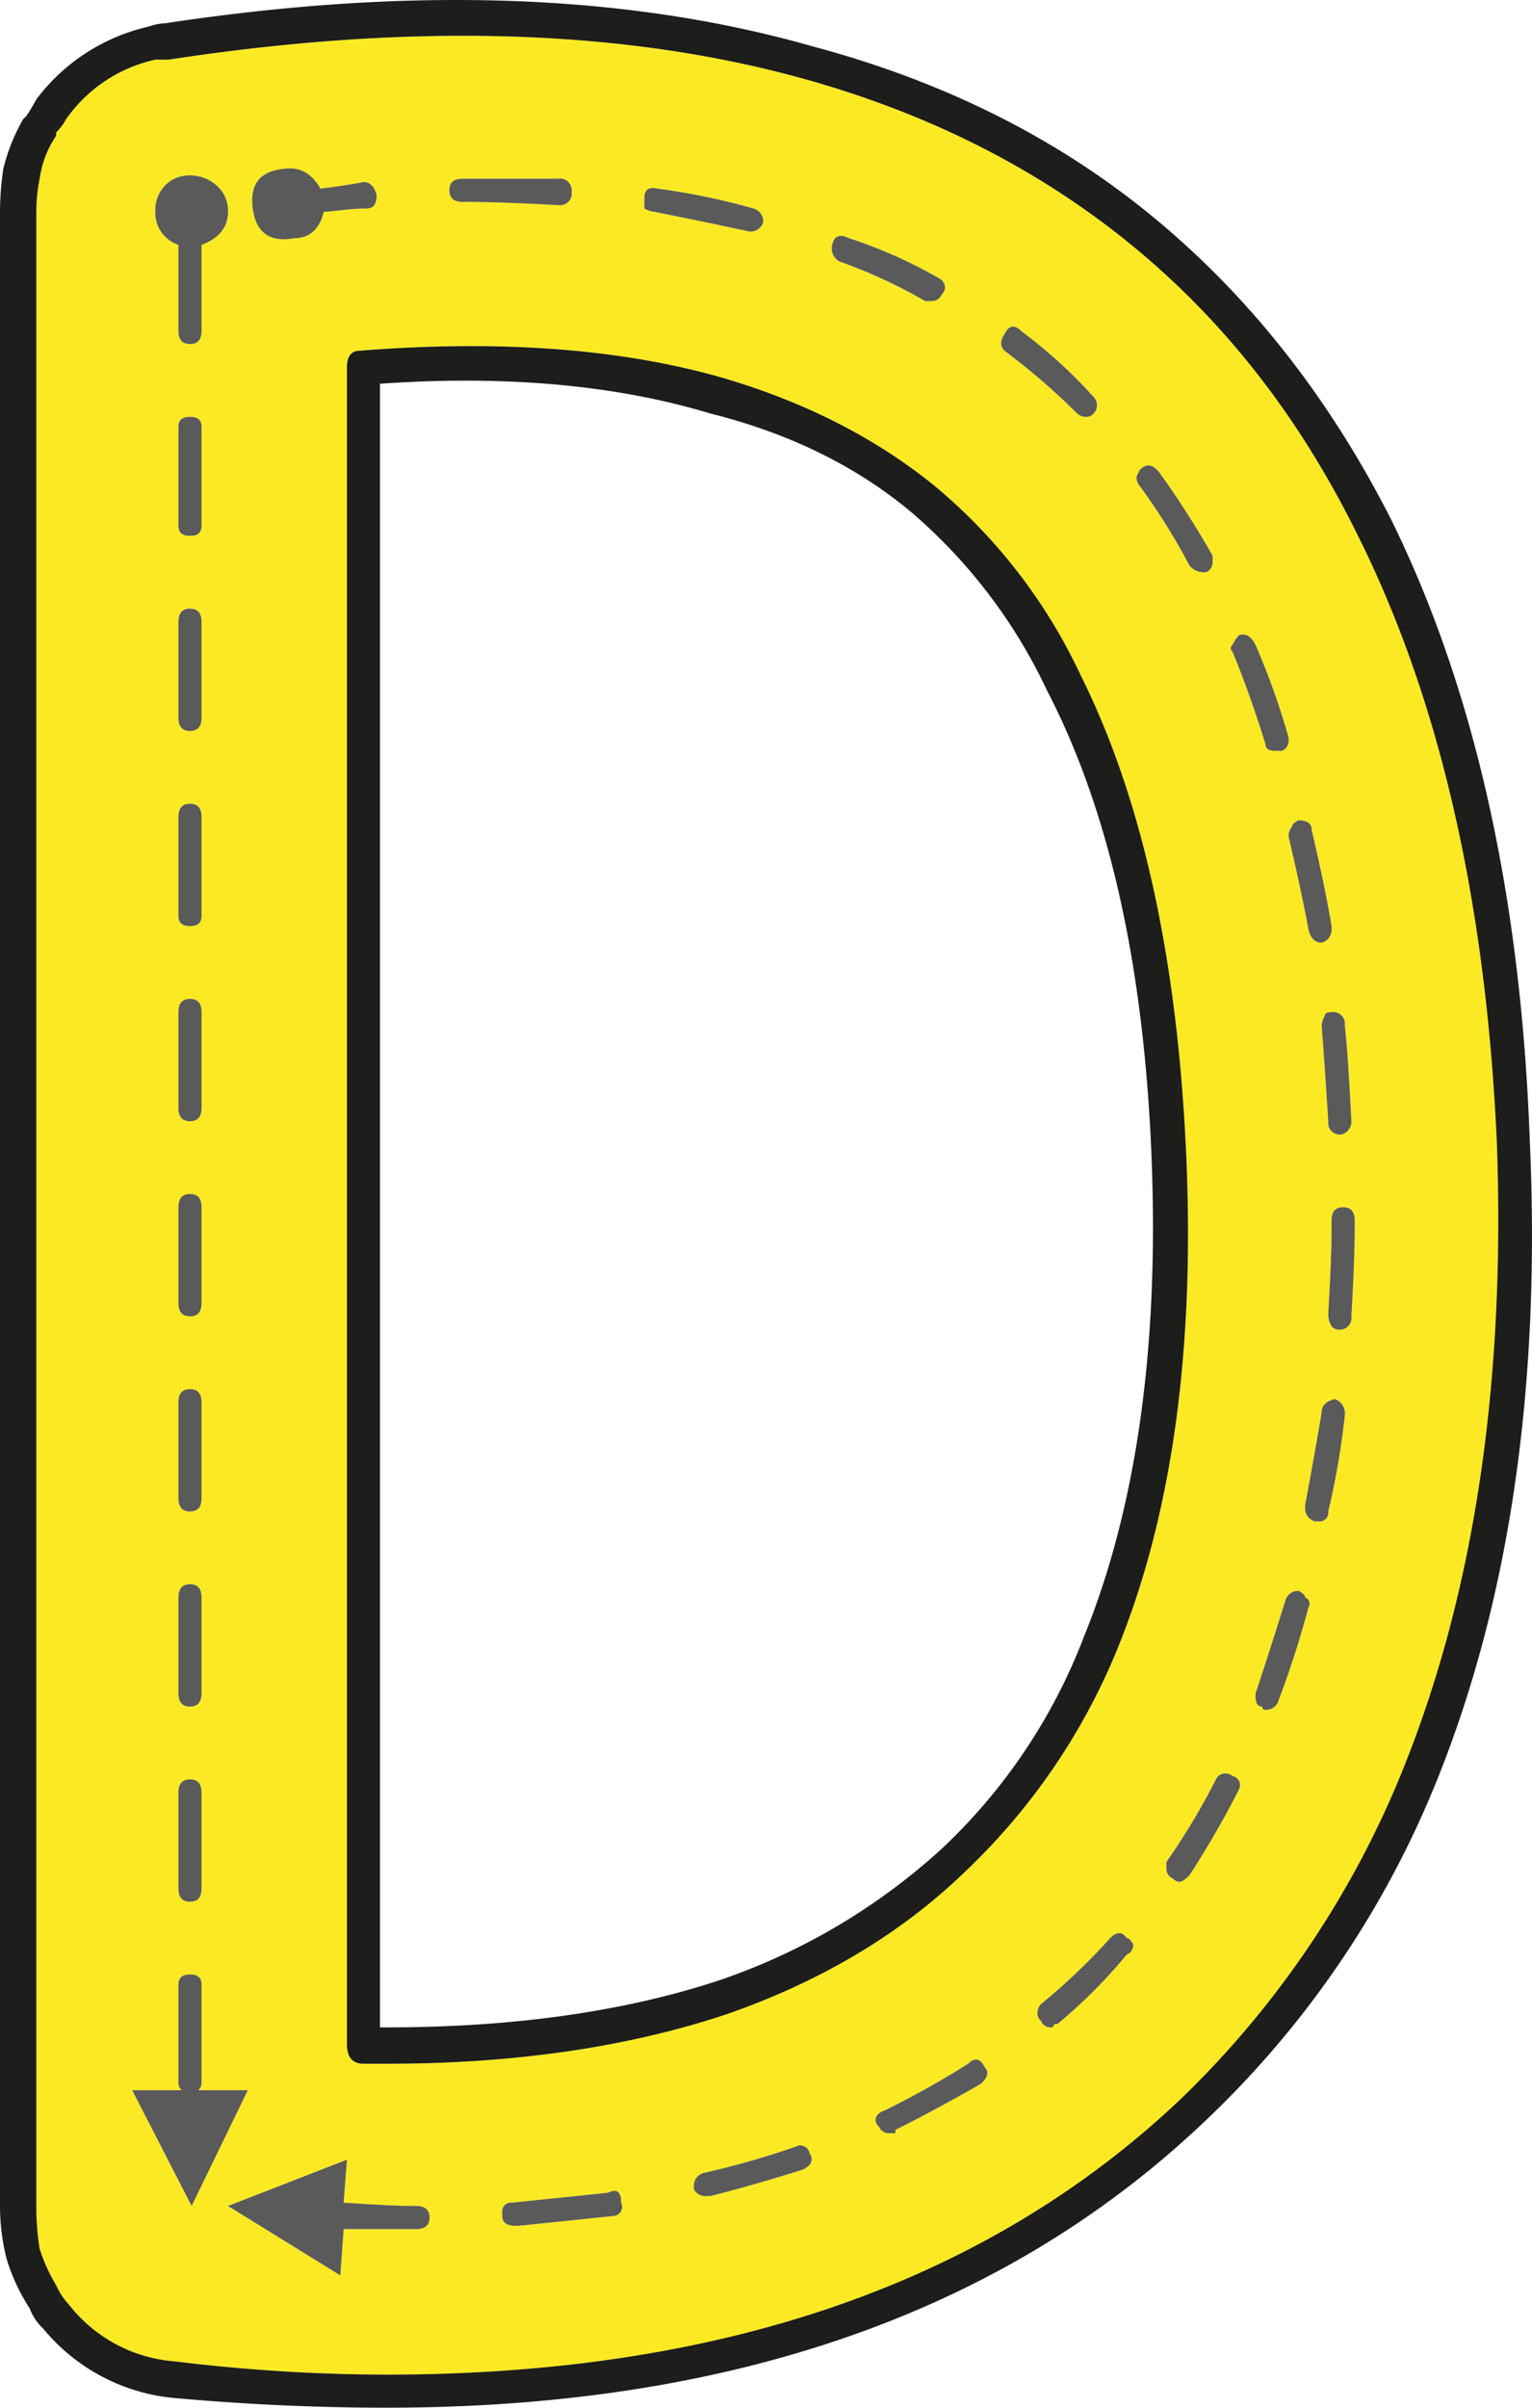 <svg id="Layer_1" data-name="Layer 1" xmlns="http://www.w3.org/2000/svg" viewBox="0 0 231.83 364.02"><path d="M227.22,173.44q2,54.51-14,94.5a143.76,143.76,0,0,1-34,50.5q-44,41.51-120,41.5a264.52,264.52,0,0,1-32-2,22.47,22.47,0,0,1-16-8.5,11.16,11.16,0,0,1-2-3,27.1,27.1,0,0,1-2.5-5.5,38.82,38.82,0,0,1-.5-6.5V32.94a25,25,0,0,1,.5-5,15.43,15.43,0,0,1,2.5-6.5v-.5a8,8,0,0,0,1.5-2,22.37,22.37,0,0,1,13.5-9h2q55.5-8.49,96.5,3,28.5,8,49.5,25.25t34,43.75Q224.72,118.95,227.22,173.44Zm-21.5,13.5v-1.5c0-1.33-.59-2-1.75-2s-1.75.67-1.75,2v1.5q0,4-.5,12.5v.5a3.67,3.67,0,0,0,.5,1.5,1.4,1.4,0,0,0,1,.5,1.77,1.77,0,0,0,2-2Q205.72,190.94,205.72,186.94Zm-.5-16.5q-.51-10-1-14.5a1.77,1.77,0,0,0-2-2c-.67,0-1,.17-1,.5a3.76,3.76,0,0,0-.5,1.5q.5,6.51,1,14.5a1.76,1.76,0,0,0,2,2A2,2,0,0,0,205.22,170.44Zm-1,44.5a2.32,2.32,0,0,0-1.5-2.5c-1.34.34-2,1-2,2q-1,6-2.5,14v.5a2,2,0,0,0,1.5,2h.5a1.33,1.33,0,0,0,1.5-1.5A117.85,117.85,0,0,0,204.22,214.94Zm-2-73.5v-.5q-1-6-3-14.5c0-1-.67-1.5-2-1.5-.67.34-1,.67-1,1a2,2,0,0,0-.5,1.5q2,8.51,3,14c.33,1.34,1,2,2,2A2,2,0,0,0,202.22,141.44Zm-3.5,102.5a1,1,0,0,0-.5-1.5c0-.33-.34-.66-1-1a2,2,0,0,0-2,1.5q-2.5,8-4.5,14v.5c0,1,.33,1.5,1,1.5a.44.44,0,0,0,.5.5,2,2,0,0,0,2-1.5A141.42,141.42,0,0,0,198.72,243.94Zm-3-131v-.5a110.76,110.76,0,0,0-5-14c-.67-1.33-1.5-1.83-2.5-1.5a5.8,5.8,0,0,0-1,1.5.62.62,0,0,0,0,1q2.49,6,5,14c0,.67.5,1,1.5,1h1A1.61,1.61,0,0,0,195.72,112.94Zm-7.5,158.5a1.4,1.4,0,0,0-1-2,1.6,1.6,0,0,0-2.5.5,103,103,0,0,1-7.5,12.5v1a1.59,1.59,0,0,0,1,1.5,1.4,1.4,0,0,0,1,.5c.33,0,.83-.33,1.5-1A139.68,139.68,0,0,0,188.22,271.44Zm-4-185.5v-1a139.62,139.62,0,0,0-8-12.5q-1.5-2-3-.5l-.5,1a2,2,0,0,0,.5,1.5,94.74,94.74,0,0,1,7.5,12,2.85,2.85,0,0,0,2,1h.5A1.61,1.61,0,0,0,184.22,85.94Zm-14.5,164.5q12.5-30.49,10.5-75t-16-72.5a82.82,82.82,0,0,0-22-28.5q-13.5-11-32.5-16.5-23-6.49-54.5-4c-1.34,0-2,.84-2,2.5v253.5c0,2,.83,3,2.5,3h3.5q29,0,51.5-7.5,21.5-7.5,36-21.5A96.82,96.82,0,0,0,169.72,250.44Zm1.5,46a1.61,1.61,0,0,0,1-1.5c-.34-.66-.67-1-1-1-.67-1-1.5-1-2.5,0a95,95,0,0,1-10.5,10,2,2,0,0,0-.5,1.5,1.4,1.4,0,0,0,.5,1,1.59,1.59,0,0,0,1.5,1,.44.44,0,0,0,.5-.5h.5A77.71,77.71,0,0,0,171.22,296.44Zm-4.5-234.25a1.72,1.72,0,0,0-.5-1.25,75.4,75.4,0,0,0-11-10c-1-1-1.84-.83-2.5.5-.67,1-.67,1.84,0,2.5a103.49,103.49,0,0,1,11,9.5,2,2,0,0,0,1.5.5,1.43,1.43,0,0,0,1-.5A1.7,1.7,0,0,0,166.72,62.19Zm-17.5,253.75c1-1,1.16-1.83.5-2.5-.67-1.33-1.5-1.5-2.5-.5a138.75,138.75,0,0,1-12.5,7q-1.5.51-1.5,1.5a1.4,1.4,0,0,0,.5,1,1.59,1.59,0,0,0,1.5,1h1v-.5Q142.22,319.94,149.22,315.94Zm-6-270.5a1.44,1.44,0,0,0,.5-1,1.62,1.62,0,0,0-1-1.5,72.2,72.2,0,0,0-13.5-6c-1.34-.66-2.17-.41-2.5.75a2.26,2.26,0,0,0,1,2.75,78.16,78.16,0,0,1,13,6h1A1.61,1.61,0,0,0,143.22,45.44Zm-21,283.5c1.33-.66,1.66-1.5,1-2.5a1.4,1.4,0,0,0-2-1,125.9,125.9,0,0,1-14,4,2,2,0,0,0-1.5,2v.5a2,2,0,0,0,2,1h.5Q114.22,331.44,122.22,328.94Zm-6-294.5a2,2,0,0,0-1.5-2,102.6,102.6,0,0,0-14.5-3c-1.34-.33-2,.17-2,1.5v1.5a3.67,3.67,0,0,0,1.5.5q7.5,1.5,14.5,3A2,2,0,0,0,116.22,34.44Zm-22.5,301.5a1.4,1.4,0,0,0,1-2c0-1.66-.67-2.16-2-1.5l-14.5,1.5a1.33,1.33,0,0,0-1.5,1.5v.5c0,1,.66,1.5,2,1.5h.5Zm-6.5-306a1.77,1.77,0,0,0-2-2H70.72c-1.34,0-2,.59-2,1.75s.66,1.75,2,1.75q5.49,0,14.5.5A1.77,1.77,0,0,0,87.22,29.94ZM65.72,336.19c0-1.16-.67-1.75-2-1.75h-.5c-2,0-5.5-.16-10.5-.5l.5-6.5-18,7,17,10.5.5-7h11C65.05,337.94,65.72,337.36,65.72,336.19ZM56.22,32.44c1,0,1.5-.66,1.5-2-.34-1.33-1-2-2-2q-2.51.51-6.5,1-2-3.5-5.5-3-5.51.51-4.75,6t6.25,4.5q3.49,0,4.5-4c.33,0,1.25-.08,2.75-.25A36.89,36.89,0,0,1,56.22,32.44Zm-26.5,302,8.5-17.5h-7.5a1.44,1.44,0,0,0,.5-1v-15c0-1-.59-1.5-1.75-1.5s-1.75.5-1.75,1.5v15a1.4,1.4,0,0,0,.5,1h-7.5Zm1.5-296.5c2.66-1,4-2.66,4-5a5,5,0,0,0-1.75-4,6,6,0,0,0-4-1.5,5.09,5.09,0,0,0-3.75,1.5,5.42,5.42,0,0,0-1.5,4,5.12,5.12,0,0,0,3.5,5v13c0,1.34.58,2,1.75,2s1.75-.66,1.75-2Zm0,248.5v-14.5c0-1.33-.59-2-1.75-2s-1.75.67-1.75,2v14.5c0,1.34.58,2,1.75,2S31.22,287.78,31.22,286.44Zm0-29.5v-14.5c0-1.33-.59-2-1.75-2s-1.75.67-1.75,2v14.5c0,1.34.58,2,1.75,2S31.22,258.28,31.22,256.94Zm0-29.5v-14.5c0-1.33-.59-2-1.75-2s-1.75.67-1.75,2v14.5c0,1.34.58,2,1.75,2S31.22,228.78,31.22,227.44Zm0-29.5v-14.5c0-1.33-.59-2-1.75-2s-1.75.67-1.75,2v14.5c0,1.34.58,2,1.75,2S31.22,199.28,31.22,197.94Zm0-29.5v-14.5c0-1.33-.59-2-1.75-2s-1.75.67-1.75,2v14.5c0,1.34.58,2,1.75,2S31.22,169.78,31.22,168.44Zm0-29v-15c0-1.33-.59-2-1.75-2s-1.75.67-1.75,2v15c0,1,.58,1.5,1.75,1.5S31.22,140.44,31.22,139.44Zm0-30V94.94c0-1.33-.59-2-1.75-2s-1.75.67-1.75,2v14.5c0,1.34.58,2,1.75,2S31.22,110.78,31.22,109.44Zm0-29v-15c0-1-.59-1.5-1.75-1.5s-1.75.5-1.75,1.5v15c0,1,.58,1.5,1.75,1.5S31.22,81.44,31.22,80.44Z" transform="translate(-0.72 -0.92)" fill="#fbea23"/><path d="M232.22,173.44q2.49,55.5-14,96.5a145.93,145.93,0,0,1-35.5,52q-45.51,43-123.5,43-16,0-32.5-1.5a29.16,29.16,0,0,1-19.5-10.5,7.83,7.83,0,0,1-2-3,29.3,29.3,0,0,1-3.5-7.5,32.65,32.65,0,0,1-1-8V32.94a45.25,45.25,0,0,1,.5-6.5,29.13,29.13,0,0,1,3-7.5l.5-.5a26.74,26.74,0,0,0,1.5-2.5,29.37,29.37,0,0,1,17-11,8.31,8.31,0,0,1,2.5-.5q56-8.49,98,3.5,30,8,51.75,26t35.75,45.5Q230.21,117.95,232.22,173.44Zm-19,94.5q16-40,14-94.5-2.5-54.49-21-91.5-13-26.49-34-43.75t-49.5-25.25q-41-11.49-96.5-3h-2a22.37,22.37,0,0,0-13.5,9,8,8,0,0,1-1.5,2v.5a15.43,15.43,0,0,0-2.5,6.5,25,25,0,0,0-.5,5v301.5a38.82,38.82,0,0,0,.5,6.5,27.1,27.1,0,0,0,2.5,5.5,11.16,11.16,0,0,0,2,3,22.47,22.47,0,0,0,16,8.5,264.52,264.52,0,0,0,32,2q76,0,120-41.5A143.76,143.76,0,0,0,213.22,267.94Z" transform="translate(-0.72 -0.92)" fill="#1d1d1b"/><path d="M205.72,185.44v1.5q0,4-.5,13a1.77,1.77,0,0,1-2,2,1.4,1.4,0,0,1-1-.5,3.67,3.67,0,0,1-.5-1.5v-.5q.5-8.49.5-12.5v-1.5c0-1.33.58-2,1.75-2S205.72,184.11,205.72,185.44Z" transform="translate(-0.72 -0.92)" fill="#5a5a5a"/><path d="M204.22,155.94q.5,4.5,1,14.5a2,2,0,0,1-1.5,2,1.76,1.76,0,0,1-2-2q-.51-8-1-14.5a3.76,3.76,0,0,1,.5-1.5c0-.33.33-.5,1-.5A1.77,1.77,0,0,1,204.22,155.94Z" transform="translate(-0.72 -0.92)" fill="#5a5a5a"/><path d="M202.72,212.44a2.32,2.32,0,0,1,1.5,2.5,117.85,117.85,0,0,1-2.5,14.5,1.33,1.33,0,0,1-1.5,1.5h-.5a2,2,0,0,1-1.5-2v-.5q1.5-8,2.5-14C200.72,213.44,201.38,212.78,202.72,212.44Z" transform="translate(-0.72 -0.92)" fill="#5a5a5a"/><path d="M202.22,140.94v.5a2,2,0,0,1-1.5,2c-1,0-1.67-.66-2-2q-1-5.49-3-14a2,2,0,0,1,.5-1.5c0-.33.33-.66,1-1,1.33,0,2,.5,2,1.5Q201.22,134.95,202.22,140.94Z" transform="translate(-0.72 -0.92)" fill="#5a5a5a"/><path d="M198.22,242.44a1,1,0,0,1,.5,1.5,141.42,141.42,0,0,1-4.5,14,2,2,0,0,1-2,1.5.44.44,0,0,1-.5-.5c-.67,0-1-.5-1-1.5v-.5q2-6,4.5-14a2,2,0,0,1,2-1.5C197.88,241.78,198.22,242.11,198.22,242.44Z" transform="translate(-0.72 -0.92)" fill="#5a5a5a"/><path d="M195.72,112.44v.5a1.61,1.61,0,0,1-1,1.5h-1c-1,0-1.5-.33-1.5-1q-2.5-8-5-14a.62.62,0,0,1,0-1,5.8,5.8,0,0,1,1-1.5c1-.33,1.83.17,2.5,1.5A110.76,110.76,0,0,1,195.72,112.44Z" transform="translate(-0.72 -0.92)" fill="#5a5a5a"/><path d="M187.22,269.44a1.4,1.4,0,0,1,1,2,139.68,139.68,0,0,1-7.5,13c-.67.67-1.17,1-1.5,1a1.4,1.4,0,0,1-1-.5,1.59,1.59,0,0,1-1-1.5v-1a103,103,0,0,0,7.5-12.5A1.6,1.6,0,0,1,187.22,269.44Z" transform="translate(-0.72 -0.92)" fill="#5a5a5a"/><path d="M184.22,84.94v1a1.61,1.61,0,0,1-1,1.5h-.5a2.85,2.85,0,0,1-2-1,94.74,94.74,0,0,0-7.5-12,2,2,0,0,1-.5-1.5l.5-1q1.5-1.5,3,.5A139.62,139.62,0,0,1,184.22,84.94Z" transform="translate(-0.72 -0.92)" fill="#5a5a5a"/><path d="M180.22,175.44q2,44.51-10.5,75a96.82,96.82,0,0,1-23,33.5q-14.5,14-36,21.5-22.5,7.5-51.5,7.5h-3.5c-1.67,0-2.5-1-2.5-3V56.44c0-1.66.66-2.5,2-2.5q31.5-2.49,54.5,4,19,5.51,32.5,16.5a82.82,82.82,0,0,1,22,28.5Q178.22,130.95,180.22,175.44Zm-15.5,73q12-29.49,10.25-72.75t-15.75-70.25a80.63,80.63,0,0,0-20.5-27q-12.51-10.5-30.5-15-21.51-6.49-50-4.5v248.5h1q28.5,0,50-7a95.62,95.62,0,0,0,34-20A86,86,0,0,0,164.72,248.44Z" transform="translate(-0.72 -0.92)" fill="#1d1d1b"/><path d="M168.72,293.94c1-1,1.83-1,2.5,0,.33,0,.66.34,1,1a1.61,1.61,0,0,1-1,1.5,77.71,77.71,0,0,1-10.5,10.5h-.5a.44.44,0,0,1-.5.5,1.59,1.59,0,0,1-1.5-1,1.4,1.4,0,0,1-.5-1,2,2,0,0,1,.5-1.5A95,95,0,0,0,168.72,293.94Z" transform="translate(-0.72 -0.92)" fill="#5a5a5a"/><path d="M163.72,63.44a103.49,103.49,0,0,0-11-9.5c-.67-.66-.67-1.5,0-2.5.66-1.33,1.5-1.5,2.5-.5a75.4,75.4,0,0,1,11,10,1.81,1.81,0,0,1,0,2.5,1.43,1.43,0,0,1-1,.5A2,2,0,0,1,163.72,63.44Z" transform="translate(-0.72 -0.92)" fill="#5a5a5a"/><path d="M149.72,313.44c.66.67.5,1.5-.5,2.5q-7,4-13,7v.5h-1a1.59,1.59,0,0,1-1.5-1,1.4,1.4,0,0,1-.5-1q0-1,1.5-1.5a138.75,138.75,0,0,0,12.5-7C148.22,311.94,149.05,312.11,149.72,313.44Z" transform="translate(-0.72 -0.92)" fill="#5a5a5a"/><path d="M143.72,44.44a1.44,1.44,0,0,1-.5,1,1.61,1.61,0,0,1-1.5,1h-1a78.16,78.16,0,0,0-13-6,2.26,2.26,0,0,1-1-2.75c.33-1.16,1.16-1.41,2.5-.75a72.2,72.2,0,0,1,13.5,6A1.62,1.62,0,0,1,143.72,44.44Z" transform="translate(-0.72 -0.92)" fill="#5a5a5a"/><path d="M123.22,326.44c.66,1,.33,1.84-1,2.5q-8,2.51-14,4h-.5a2,2,0,0,1-2-1v-.5a2,2,0,0,1,1.5-2,125.9,125.9,0,0,0,14-4A1.4,1.4,0,0,1,123.22,326.44Z" transform="translate(-0.72 -0.92)" fill="#5a5a5a"/><path d="M114.72,32.44a2,2,0,0,1,1.5,2,2,2,0,0,1-2,1.5q-7-1.5-14.5-3a3.67,3.67,0,0,1-1.5-.5v-1.5c0-1.33.66-1.83,2-1.5A102.6,102.6,0,0,1,114.72,32.44Z" transform="translate(-0.72 -0.92)" fill="#5a5a5a"/><path d="M94.72,333.94a1.4,1.4,0,0,1-1,2l-14.5,1.5h-.5c-1.34,0-2-.5-2-1.5v-.5a1.33,1.33,0,0,1,1.5-1.5l14.5-1.5C94.05,331.78,94.72,332.28,94.72,333.94Z" transform="translate(-0.72 -0.92)" fill="#5a5a5a"/><path d="M85.22,27.94a1.77,1.77,0,0,1,2,2,1.77,1.77,0,0,1-2,2q-9-.5-14.5-.5c-1.34,0-2-.58-2-1.75s.66-1.75,2-1.75Z" transform="translate(-0.72 -0.92)" fill="#5a5a5a"/><path d="M63.72,334.44c1.33,0,2,.59,2,1.75s-.67,1.75-2,1.75h-11l-.5,7-17-10.5,18-7-.5,6.5c5,.34,8.5.5,10.5.5Z" transform="translate(-0.72 -0.92)" fill="#5a5a5a"/><path d="M57.72,30.44c0,1.34-.5,2-1.5,2a36.89,36.89,0,0,0-3.75.25c-1.5.17-2.42.25-2.75.25q-1,4-4.5,4-5.51,1-6.25-4.5t4.75-6q3.49-.5,5.5,3,4-.5,6.5-1C56.72,28.44,57.38,29.11,57.72,30.44Z" transform="translate(-0.72 -0.92)" fill="#5a5a5a"/><path d="M35.22,32.94c0,2.34-1.34,4-4,5v13c0,1.34-.59,2-1.75,2s-1.75-.66-1.75-2v-13a5.12,5.12,0,0,1-3.5-5,5.42,5.42,0,0,1,1.5-4,5.09,5.09,0,0,1,3.75-1.5,6,6,0,0,1,4,1.5A5,5,0,0,1,35.22,32.94Z" transform="translate(-0.72 -0.92)" fill="#5a5a5a"/><path d="M31.22,271.94v14.5c0,1.34-.59,2-1.75,2s-1.75-.66-1.75-2v-14.5c0-1.33.58-2,1.75-2S31.22,270.61,31.22,271.94Z" transform="translate(-0.72 -0.92)" fill="#5a5a5a"/><path d="M31.22,242.44v14.5c0,1.34-.59,2-1.75,2s-1.75-.66-1.75-2v-14.5c0-1.33.58-2,1.75-2S31.22,241.11,31.22,242.44Z" transform="translate(-0.72 -0.92)" fill="#5a5a5a"/><path d="M31.22,212.94v14.5c0,1.34-.59,2-1.75,2s-1.75-.66-1.75-2v-14.5c0-1.33.58-2,1.75-2S31.22,211.61,31.22,212.94Z" transform="translate(-0.72 -0.92)" fill="#5a5a5a"/><path d="M31.22,183.44v14.5c0,1.34-.59,2-1.75,2s-1.75-.66-1.75-2v-14.5c0-1.33.58-2,1.75-2S31.22,182.11,31.22,183.44Z" transform="translate(-0.72 -0.92)" fill="#5a5a5a"/><path d="M31.22,153.94v14.5c0,1.34-.59,2-1.75,2s-1.75-.66-1.75-2v-14.5c0-1.33.58-2,1.75-2S31.22,152.61,31.22,153.94Z" transform="translate(-0.72 -0.92)" fill="#5a5a5a"/><path d="M31.22,124.44v15c0,1-.59,1.5-1.75,1.5s-1.75-.5-1.75-1.5v-15c0-1.33.58-2,1.75-2S31.22,123.11,31.22,124.44Z" transform="translate(-0.72 -0.92)" fill="#5a5a5a"/><path d="M31.22,94.94v14.5c0,1.34-.59,2-1.75,2s-1.75-.66-1.75-2V94.94c0-1.33.58-2,1.75-2S31.22,93.61,31.22,94.94Z" transform="translate(-0.72 -0.92)" fill="#5a5a5a"/><path d="M31.22,65.44v15c0,1-.59,1.5-1.75,1.5s-1.75-.5-1.75-1.5v-15c0-1,.58-1.5,1.75-1.5S31.22,64.44,31.22,65.44Z" transform="translate(-0.72 -0.92)" fill="#5a5a5a"/><path d="M31.22,315.94a1.44,1.44,0,0,1-.5,1h7.5l-8.5,17.5-9-17.5h7.5a1.4,1.4,0,0,1-.5-1v-15c0-1,.58-1.5,1.75-1.5s1.75.5,1.75,1.5Z" transform="translate(-0.72 -0.92)" fill="#5a5a5a"/></svg>